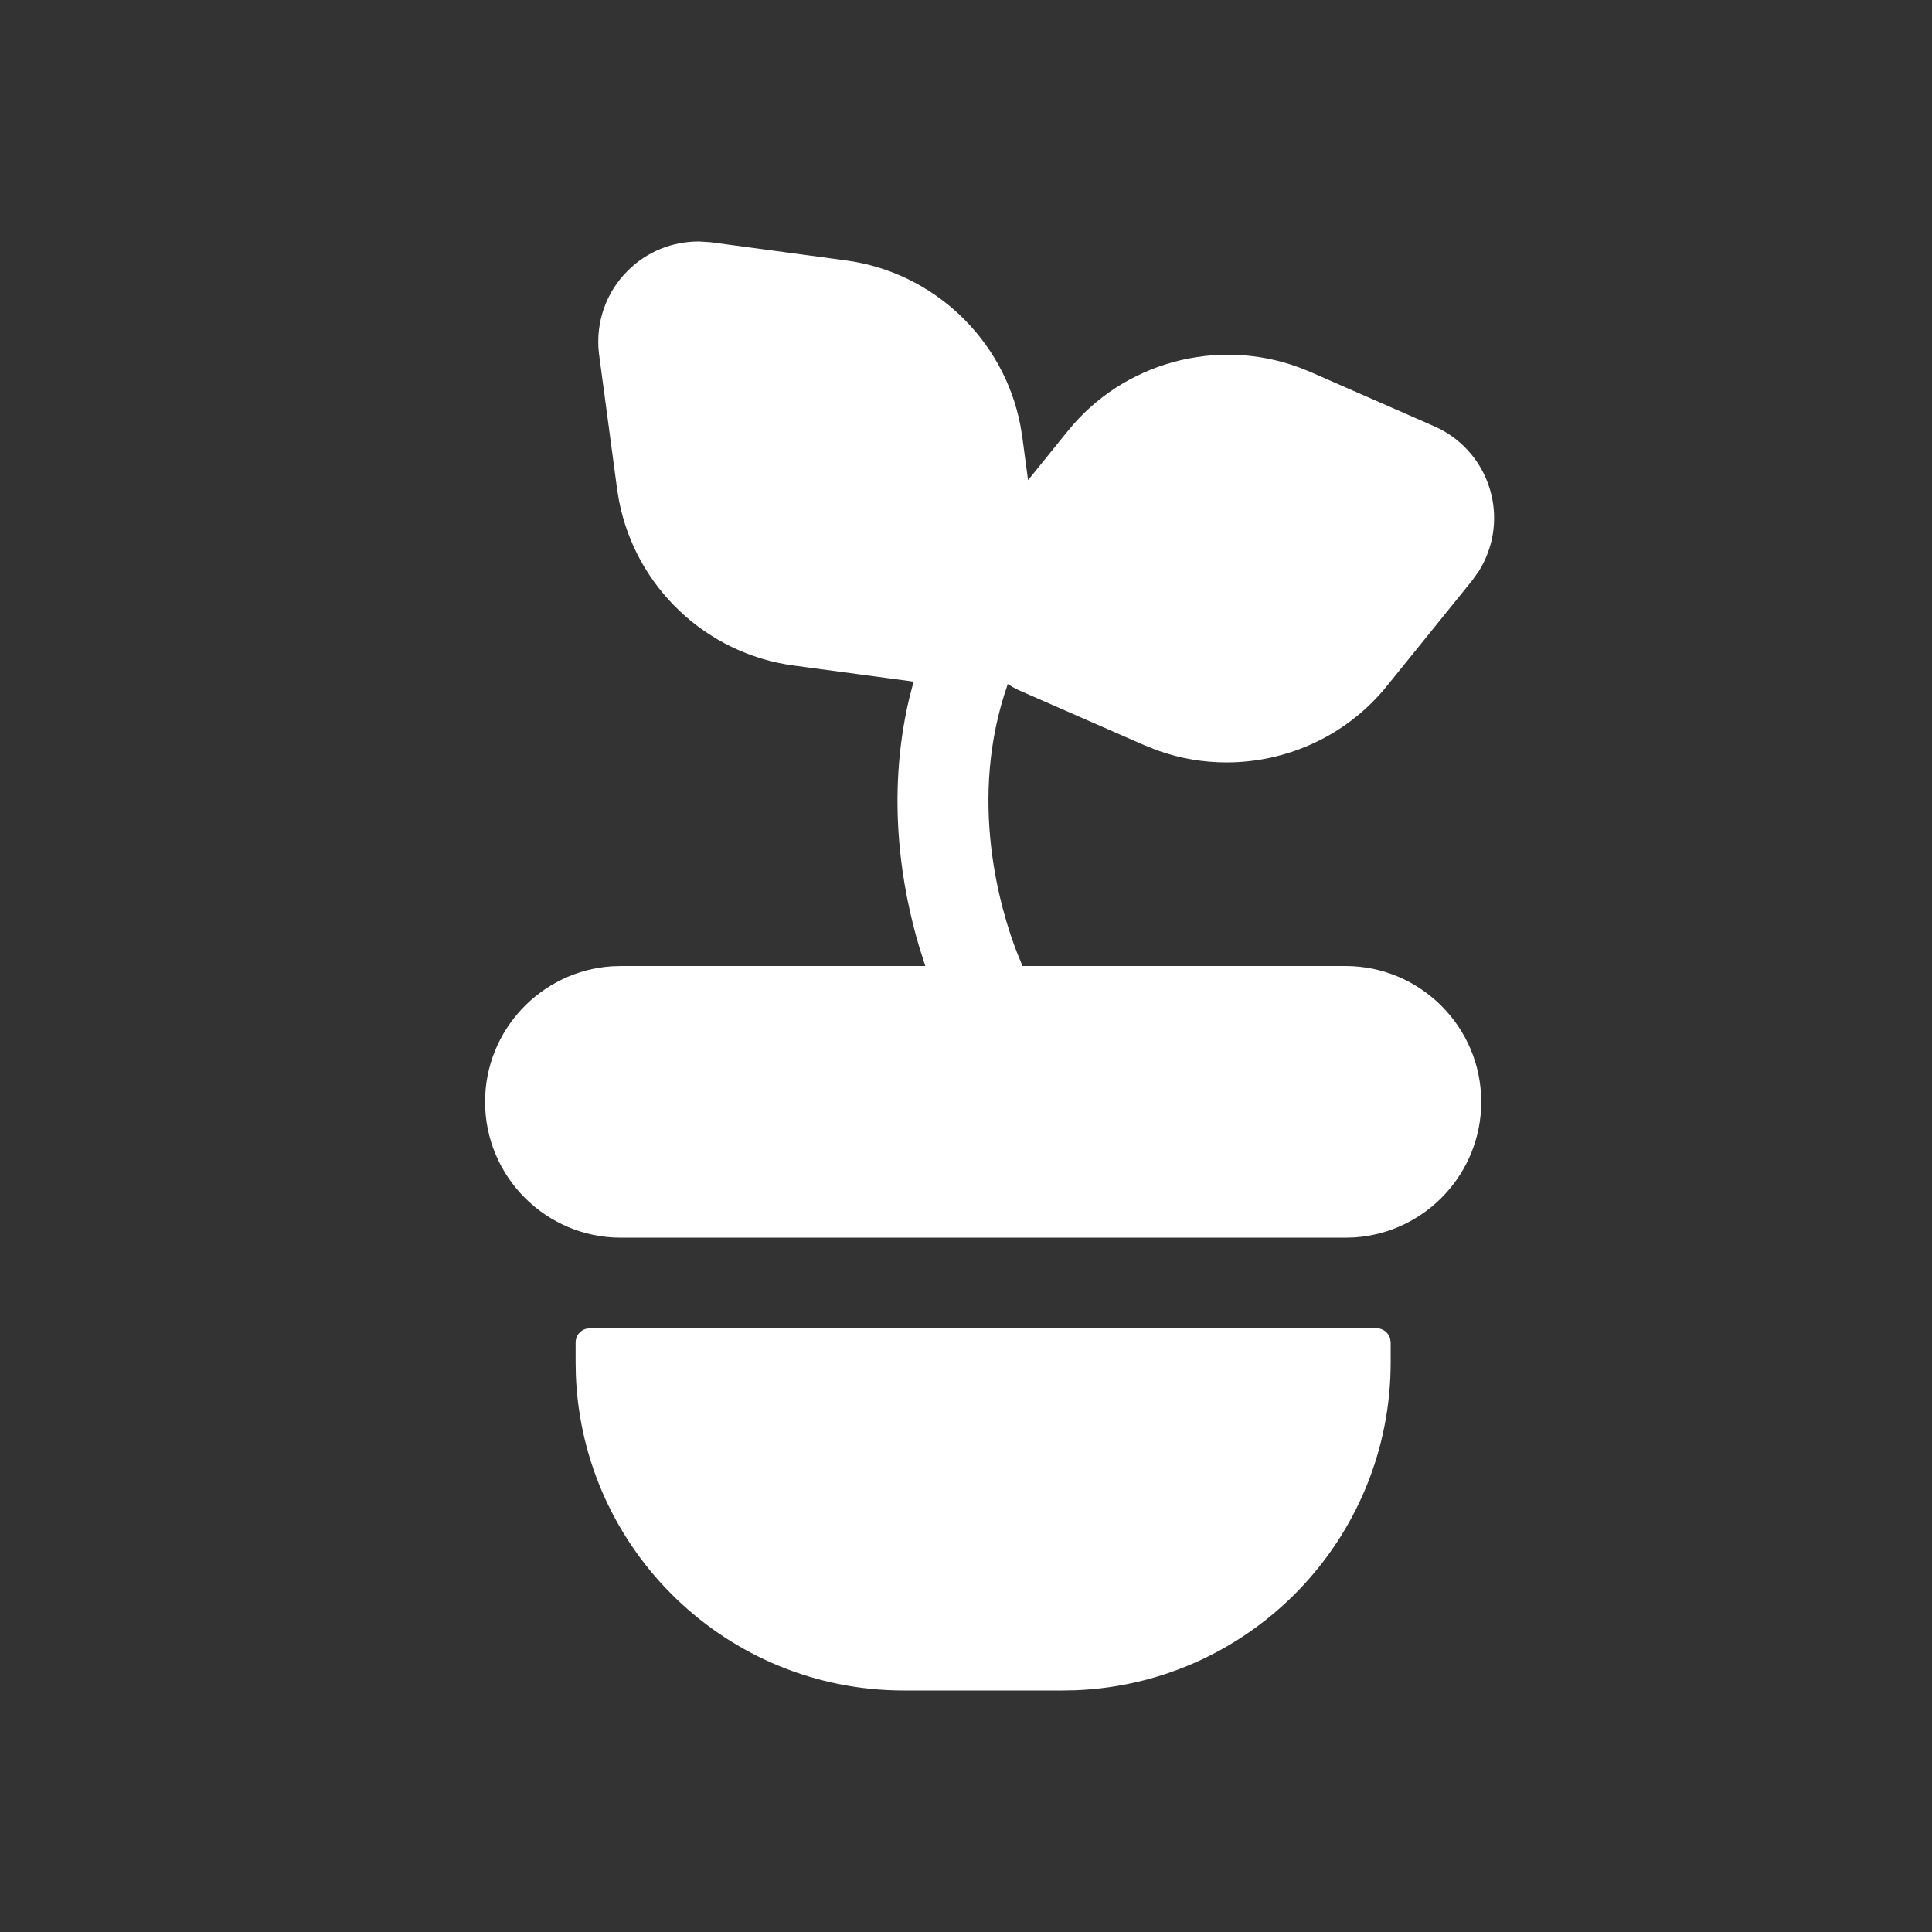 <svg width="32" height="32" viewBox="0 0 32 32" fill="none" xmlns="http://www.w3.org/2000/svg">
<rect x="0" y="0" width="32" height="32" fill="#333333" stroke="none"/>
<path fill-rule="evenodd" clip-rule="evenodd" d="M11.771 4.012L11.585 4C11.139 3.996 10.712 4.168 10.395 4.486C10.037 4.843 9.864 5.339 9.919 5.844L10.221 8.1L10.252 8.288C10.525 9.716 11.69 10.828 13.144 11.023L15.132 11.29L15.056 11.582C14.67 13.234 14.944 14.742 15.227 15.69L15.326 16H10.284L10.13 16.005C8.961 16.085 8.034 17.061 8.034 18.25C8.034 19.491 9.043 20.5 10.284 20.5H22.284L22.438 20.495C23.607 20.416 24.534 19.439 24.534 18.25C24.534 17.009 23.524 16 22.284 16H16.936L16.841 15.769C16.58 15.092 16.016 13.25 16.692 11.331C16.749 11.367 16.808 11.401 16.87 11.43L18.954 12.343L19.176 12.431C19.548 12.564 19.933 12.628 20.316 12.628C21.323 12.628 22.309 12.182 22.97 11.364L24.389 9.608L24.497 9.455C24.732 9.076 24.806 8.623 24.7 8.186C24.58 7.695 24.247 7.289 23.786 7.074L21.702 6.16L21.517 6.086C20.157 5.582 18.606 6 17.686 7.139L17.028 7.953L16.932 7.235L16.901 7.047C16.628 5.62 15.463 4.508 14.009 4.313L11.771 4.012ZM23.025 22.172C22.998 22.073 22.907 22 22.799 22H9.768L9.706 22.009C9.607 22.036 9.534 22.127 9.534 22.235V22.563L9.538 22.781C9.653 25.683 12.041 28 14.971 28H17.596L17.815 27.996C20.717 27.881 23.034 25.492 23.034 22.563V22.235L23.025 22.172Z" fill="white"/>
</svg>
